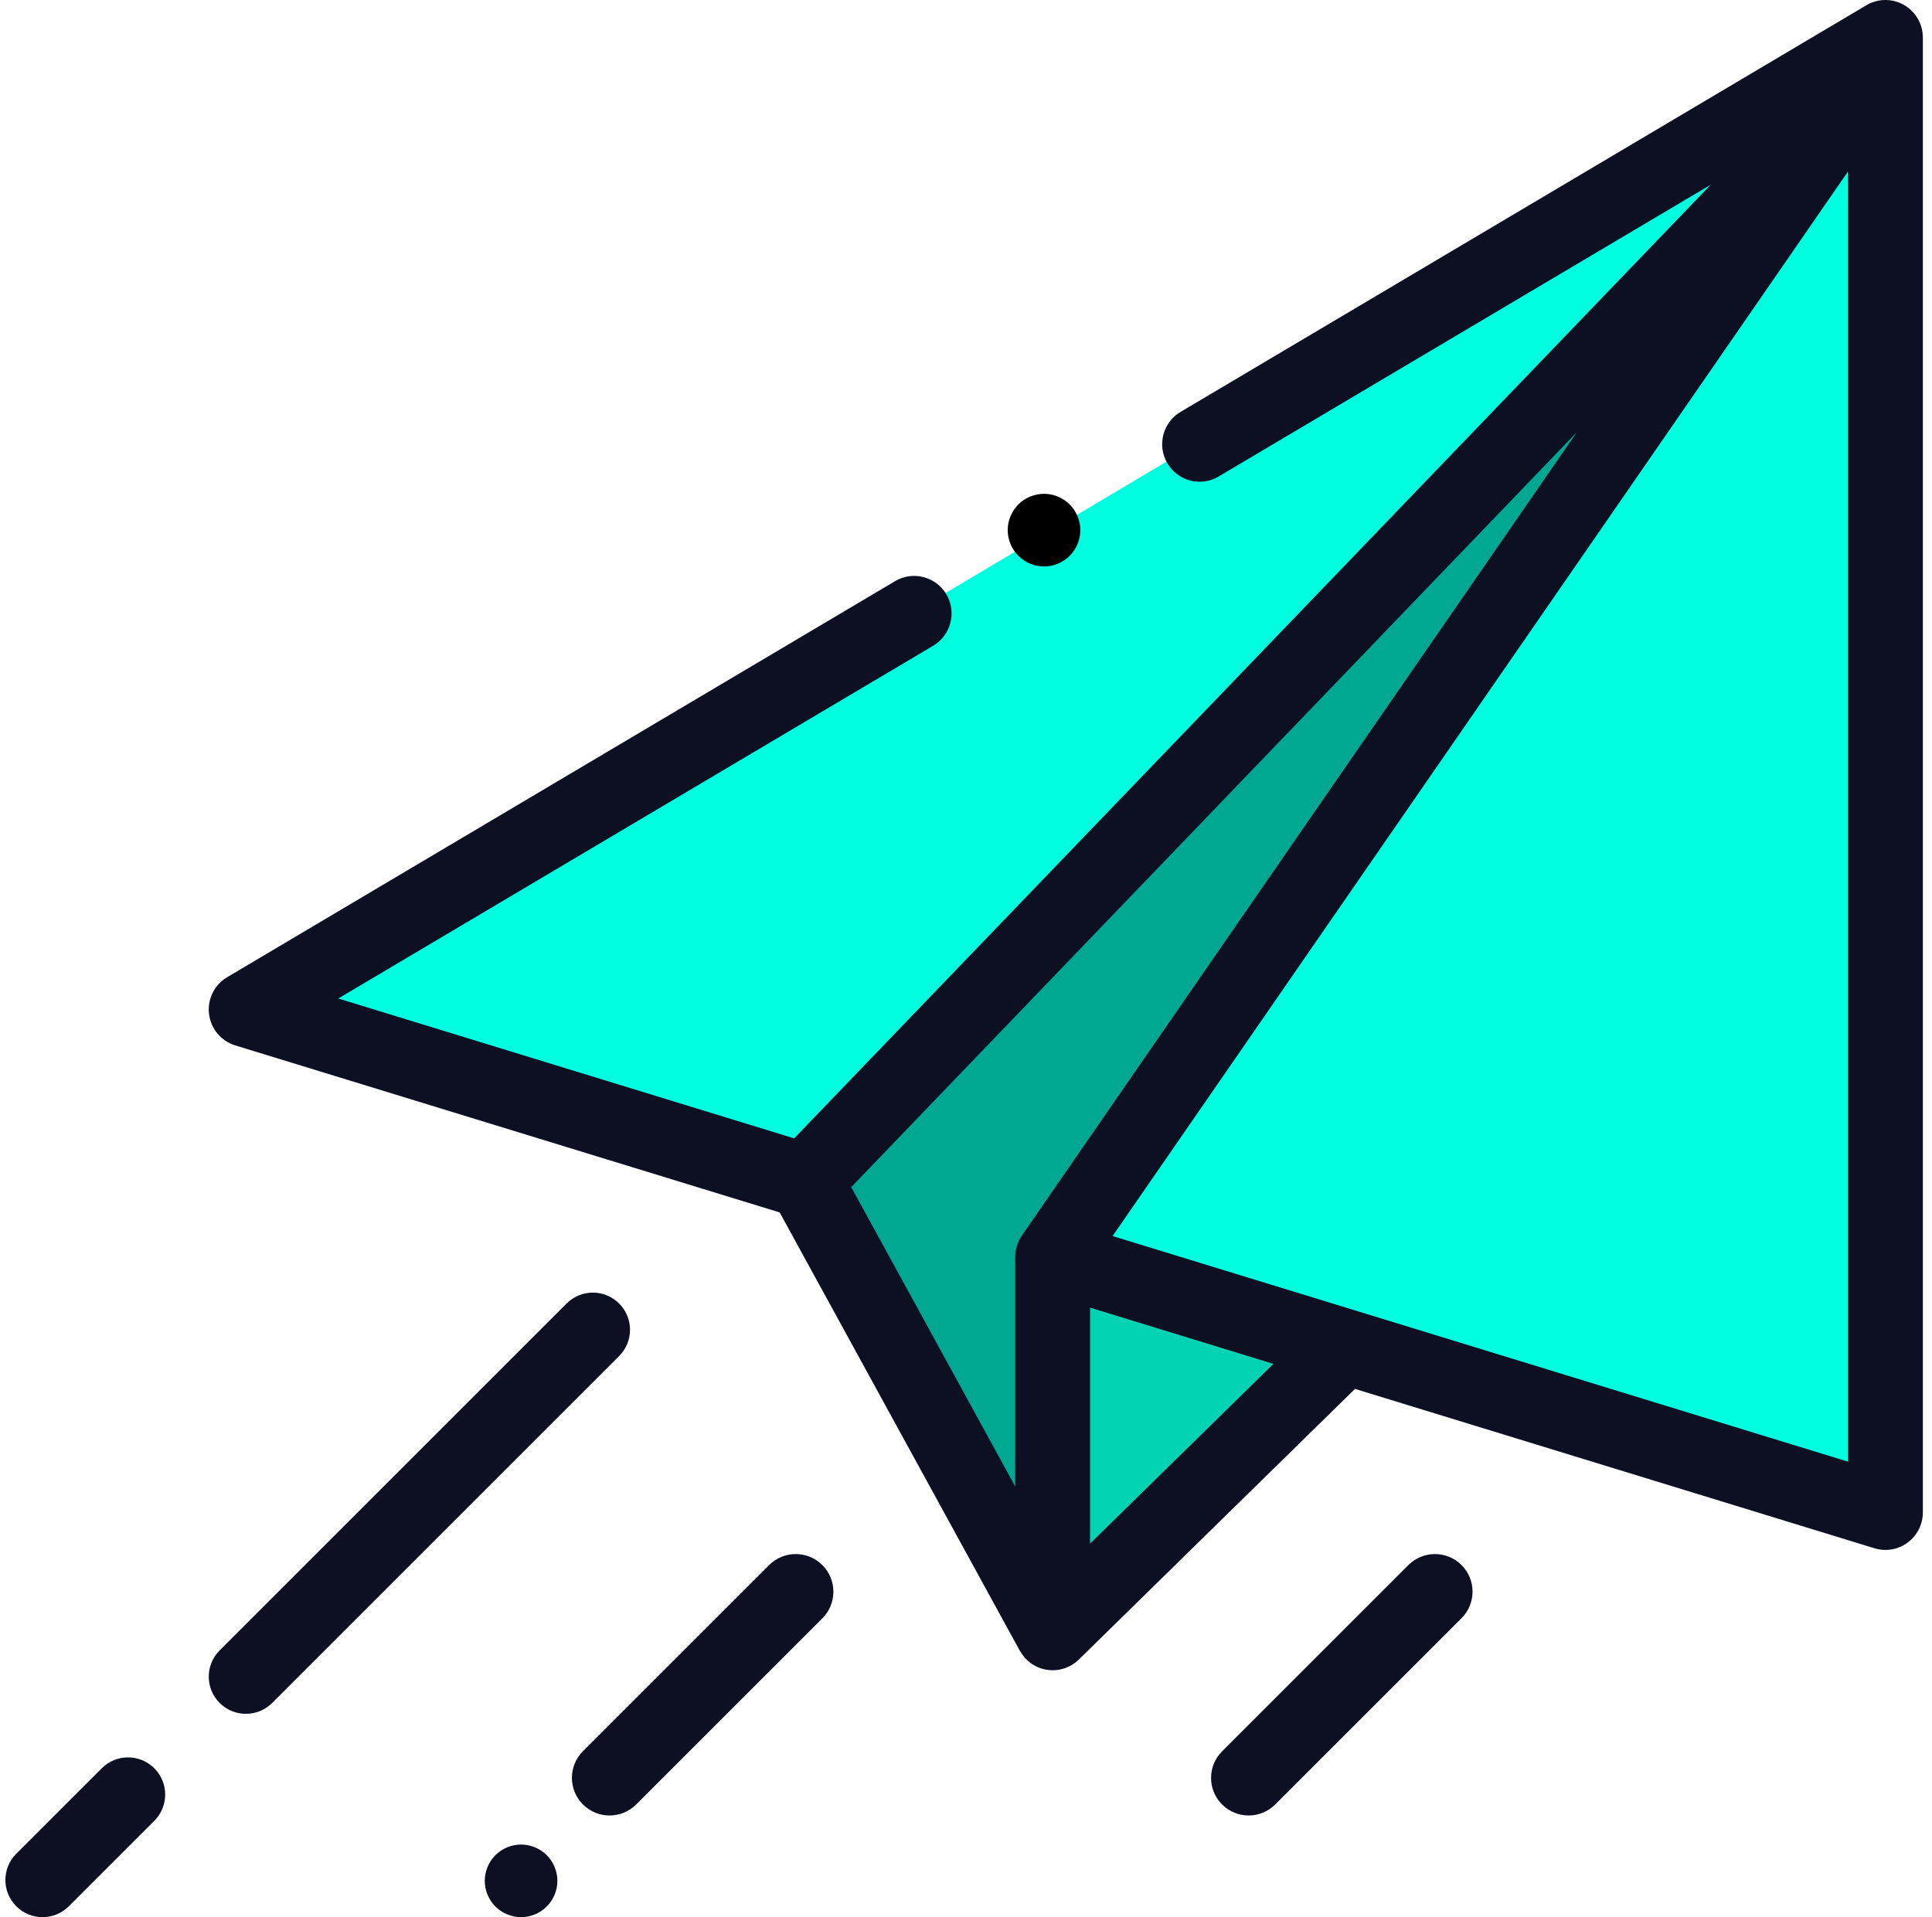 <?xml version="1.0" encoding="UTF-8"?>
<svg width="133px" height="132px" viewBox="0 0 133 132" version="1.1" xmlns="http://www.w3.org/2000/svg" xmlns:xlink="http://www.w3.org/1999/xlink">
    <!-- Generator: sketchtool 61 (101010) - https://sketch.com -->
    <title>B95F28FE-E483-4EB1-B214-BF04D16F8BA3</title>
    <desc>Created with sketchtool.</desc>
    <g id="UI" stroke="none" stroke-width="1" fill="none" fill-rule="evenodd">
        <g id="Event-Request-Sent" transform="translate(-121, -171)" fill-rule="nonzero">
            <g id="Sent-Icon" transform="translate(121, 171)">
                <polyline id="Path" fill="#02D3B3" points="129.371 4 78.657 78.265 73.371 86.006 73.371 112 92.642 92.895 82.8 74.258"></polyline>
                <polyline id="Path" fill="#00FEDF" points="54.91 80.775 17.371 69.221 130.371 2 130.371 104 73.871 86.611"></polyline>
                <polygon id="Path" fill="#00A892" points="73.311 112 56.371 80.754 129.371 4 74.886 83.703"></polygon>
                <path d="M131.071,0.34 C130.267,-0.12 129.279,-0.113 128.483,0.36 L81.269,28.36 C80.044,29.086 79.639,30.671 80.363,31.899 C81.087,33.127 82.667,33.534 83.892,32.808 L117.767,12.719 L54.669,78.379 L23.286,68.749 L64.242,44.461 C65.467,43.734 65.873,42.15 65.148,40.921 C64.425,39.693 62.844,39.286 61.62,40.012 L15.636,67.283 C14.757,67.804 14.268,68.796 14.389,69.812 C14.51,70.829 15.218,71.678 16.193,71.978 L53.672,83.477 L70.207,113.66 C70.224,113.692 70.242,113.718 70.26,113.741 C70.536,114.203 70.95,114.58 71.466,114.797 C71.788,114.934 72.128,115 72.465,115 C73.125,115 73.775,114.745 74.266,114.264 L93.278,95.629 L129.041,106.602 C129.288,106.677 129.542,106.715 129.794,106.715 C130.339,106.715 130.878,106.541 131.327,106.208 C131.983,105.721 132.371,104.95 132.371,104.131 L132.371,2.584 C132.371,1.656 131.875,0.799 131.071,0.34 Z M108.561,29.746 L70.347,85.07 C70.049,85.502 69.889,86.015 69.889,86.541 L69.889,102.347 L58.598,81.736 L108.561,29.746 Z M75.042,106.278 L75.042,90.034 L87.664,93.906 L75.042,106.278 Z M76.592,85.105 L127.218,11.809 L127.218,100.638 L76.592,85.105 Z" id="Shape" fill="#0D1022"></path>
                <path d="M42.621,89.749 C41.622,88.75 40.003,88.75 39.003,89.749 L15.12,113.633 C14.121,114.632 14.121,116.252 15.12,117.251 C15.62,117.75 16.275,118 16.929,118 C17.584,118 18.239,117.75 18.738,117.251 L42.621,93.367 C43.621,92.369 43.621,90.749 42.621,89.749 Z" id="Path" fill="#0D1022"></path>
                <path d="M7.004,121.749 L1.12,127.633 C0.121,128.632 0.121,130.252 1.12,131.251 C1.62,131.75 2.274,132 2.929,132 C3.584,132 4.238,131.75 4.738,131.251 L10.622,125.367 C11.621,124.368 11.621,122.748 10.622,121.749 C9.622,120.75 8.003,120.75 7.004,121.749 Z" id="Path" fill="#0D1022"></path>
                <path d="M35.871,127 C35.211,127 34.568,127.267 34.103,127.733 C33.638,128.197 33.371,128.84 33.371,129.5 C33.371,130.157 33.638,130.803 34.103,131.268 C34.568,131.732 35.213,132 35.871,132 C36.528,132 37.173,131.732 37.638,131.268 C38.103,130.803 38.371,130.157 38.371,129.5 C38.371,128.84 38.103,128.197 37.638,127.733 C37.173,127.267 36.528,127 35.871,127 Z" id="Path" fill="#0D1022"></path>
                <path d="M52.946,107.759 L40.13,120.575 C39.118,121.587 39.118,123.229 40.13,124.241 C40.636,124.747 41.299,125 41.963,125 C42.626,125 43.289,124.747 43.795,124.241 L56.612,111.425 C57.624,110.413 57.624,108.771 56.612,107.759 C55.6,106.747 53.959,106.747 52.946,107.759 Z" id="Path" fill="#0D1022"></path>
                <path d="M96.955,107.757 L84.128,120.584 C83.118,121.594 83.118,123.232 84.128,124.242 C84.634,124.747 85.296,125 85.958,125 C86.62,125 87.282,124.747 87.787,124.242 L100.613,111.416 C101.623,110.406 101.623,108.768 100.613,107.757 C99.603,106.748 97.965,106.748 96.955,107.757 Z" id="Path" fill="#0D1022"></path>
                <path d="M71.871,39 C72.528,39 73.173,38.735 73.638,38.267 C74.103,37.803 74.371,37.16 74.371,36.502 C74.371,35.843 74.103,35.197 73.638,34.733 C73.173,34.267 72.528,34 71.871,34 C71.213,34 70.568,34.267 70.103,34.733 C69.639,35.197 69.371,35.843 69.371,36.502 C69.371,37.16 69.638,37.803 70.103,38.267 C70.568,38.735 71.213,39 71.871,39 Z" id="Path" fill="#000000"></path>
            </g>
        </g>
    </g>
</svg>